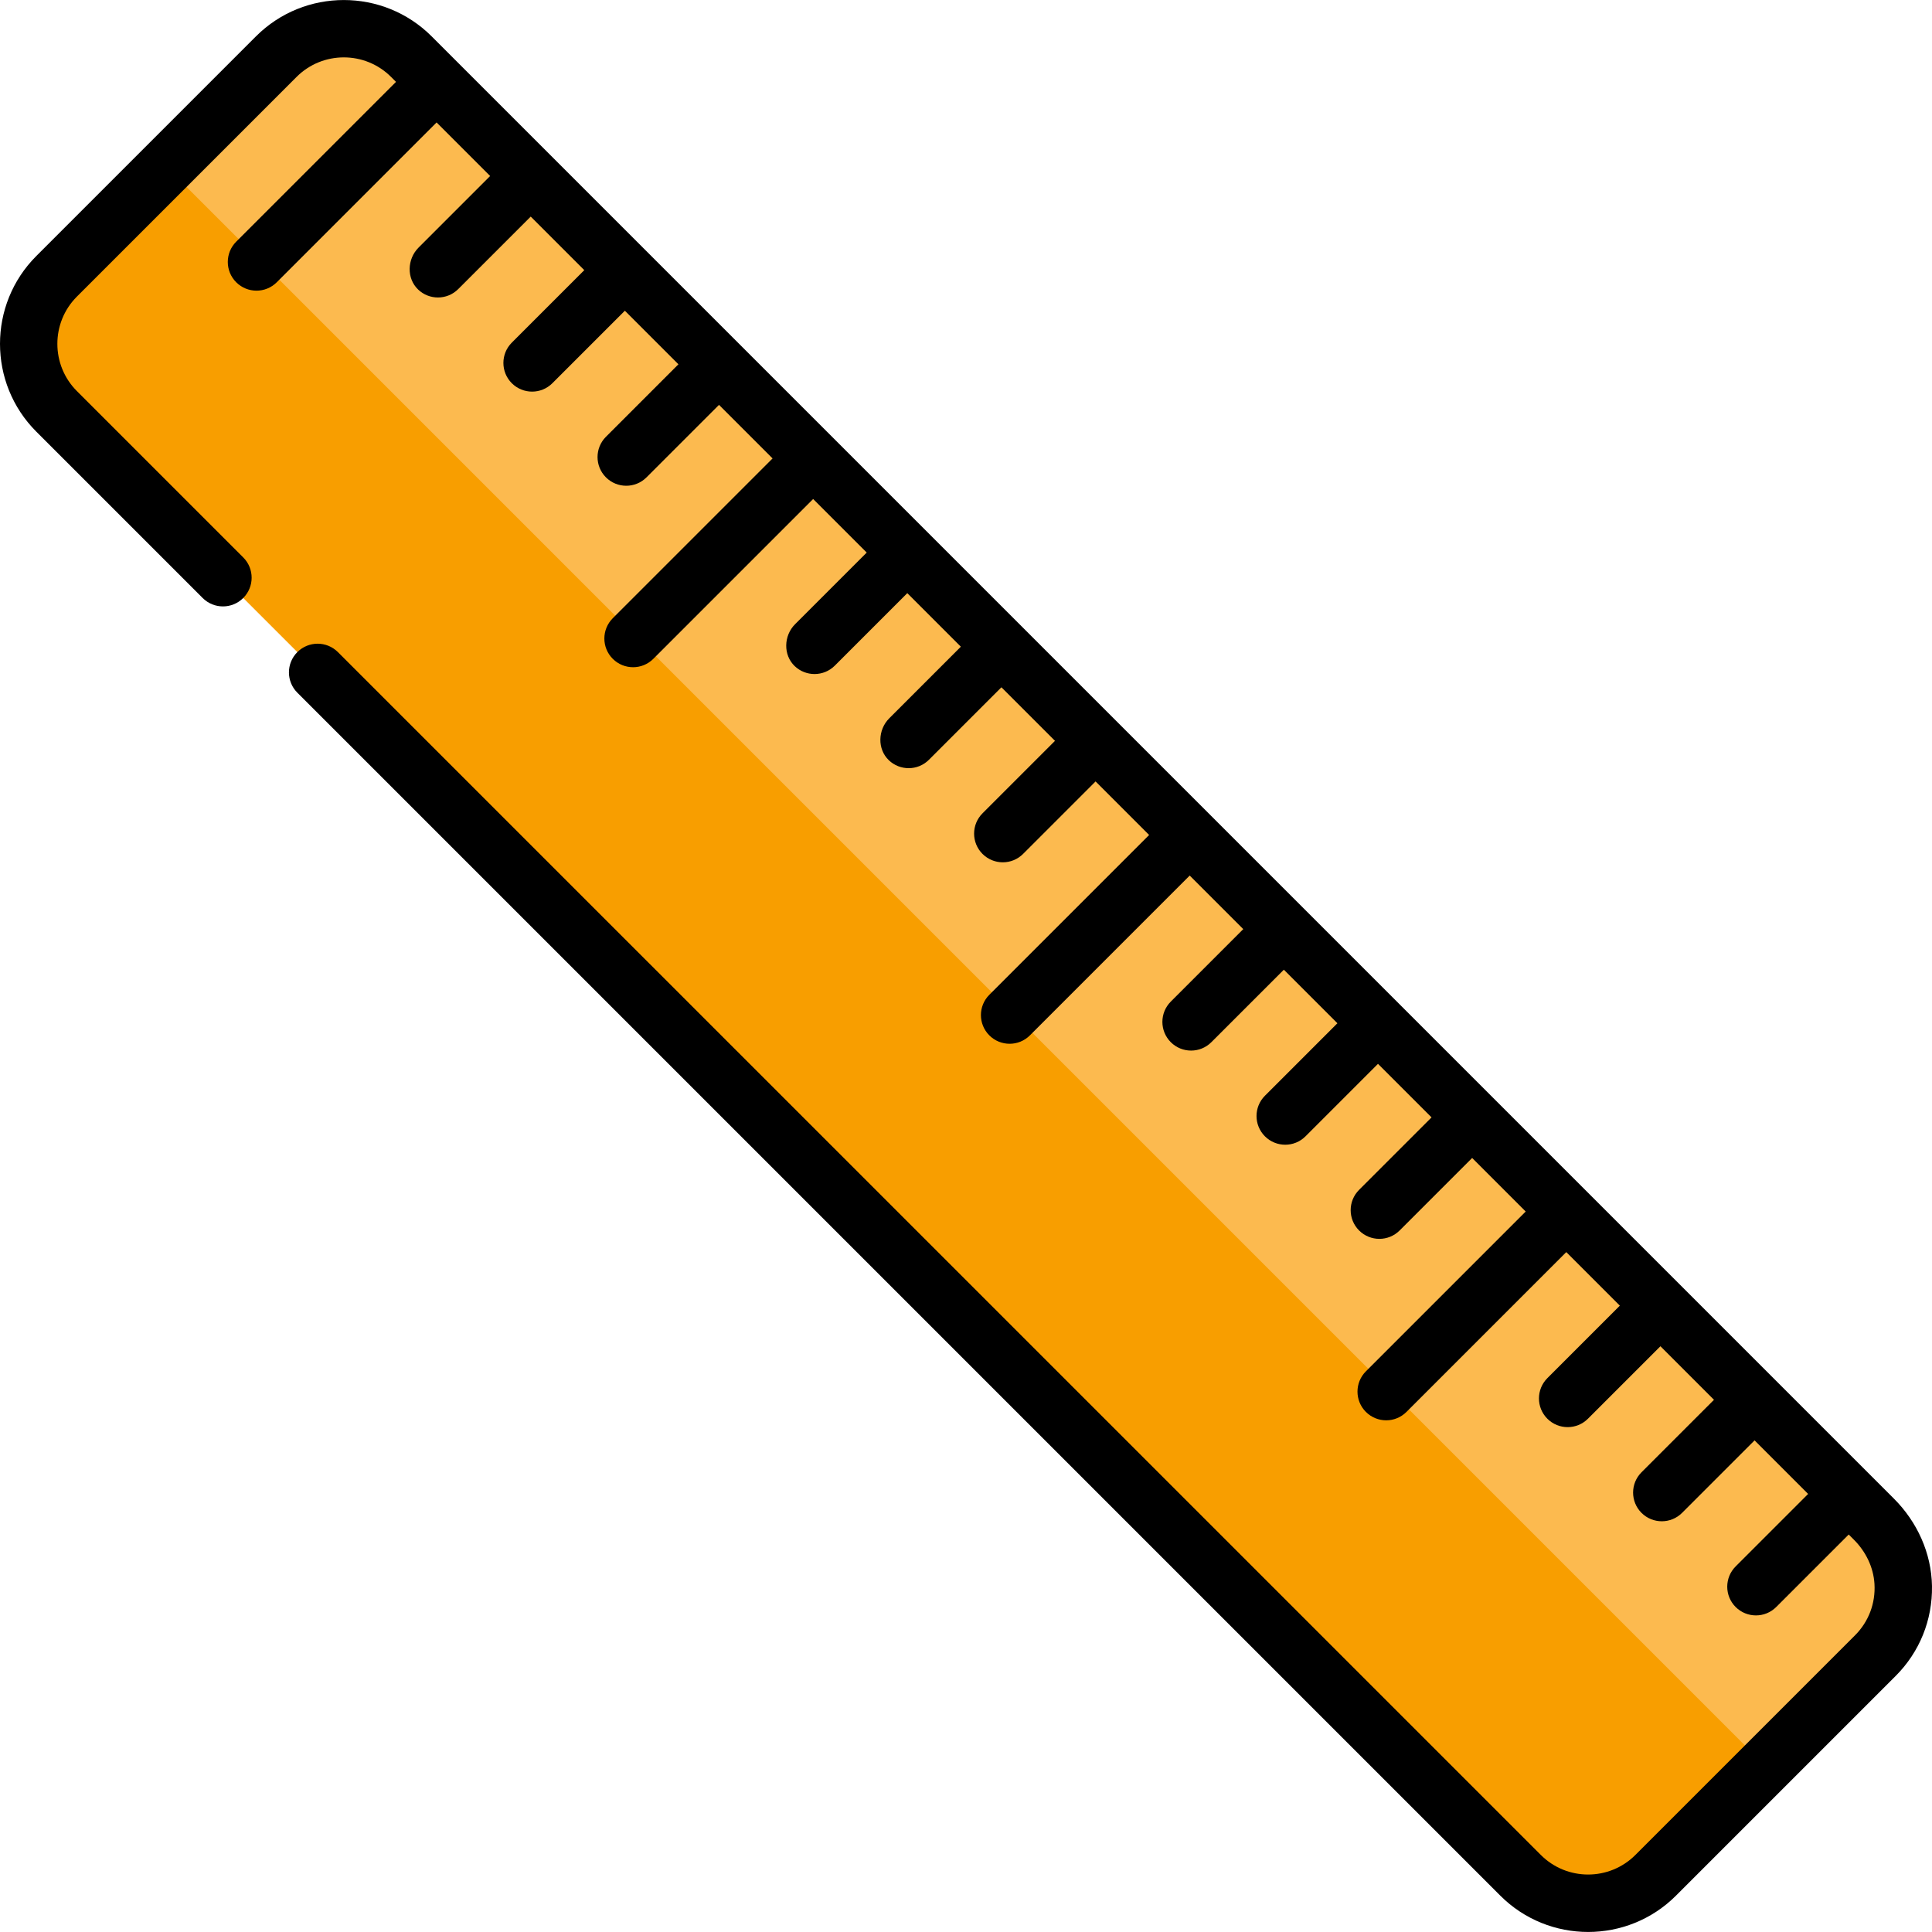 <?xml version="1.0" encoding="iso-8859-1"?>
<!-- Generator: Adobe Illustrator 19.0.0, SVG Export Plug-In . SVG Version: 6.00 Build 0)  -->
<svg version="1.1" id="Capa_1" xmlns="http://www.w3.org/2000/svg" xmlns:xlink="http://www.w3.org/1999/xlink" x="0px" y="0px"
	 viewBox="0 0 512 512" style="enable-background:new 0 0 512 512;" xml:space="preserve">
<path style="fill:#F89E00;" d="M497.058,438.696l-29.241,29.251l-29.068,29.068c-9.835,9.835-25.915,9.835-35.75,0L14.983,108.999
	c-9.835-9.835-9.835-25.925,0-35.76l29.068-29.068l29.18-29.18c9.845-9.835,25.925-9.835,35.76,0l388.016,388.006
	C506.822,412.822,506.842,428.861,497.058,438.696z"/>
<path style="fill:#FCBA4F;" d="M497.058,438.696l-29.241,29.251L44.052,44.171l29.18-29.18c9.845-9.835,25.925-9.835,35.76,0
	l388.016,388.006C506.822,412.822,506.842,428.861,497.058,438.696z"/>
<path d="M501.912,397.155L114.39,9.634C101.555-3.2,80.669-3.2,67.834,9.634L9.627,67.842c-12.836,12.836-12.836,33.721,0,46.557
	l44.078,44.078c2.97,2.97,7.785,2.97,10.754,0l0,0c2.97-2.97,2.97-7.785,0-10.754l-44.078-44.078
	c-6.906-6.906-6.906-18.143,0-25.047L78.59,20.389c6.907-6.908,18.143-6.908,25.048,0l1.309,1.309l-42.352,42.35
	c-2.97,2.971-2.97,7.785,0,10.754c1.484,1.484,3.431,2.227,5.377,2.227s3.892-0.742,5.377-2.227l42.351-42.352l14.194,14.194
	l-18.981,18.981c-3.031,3.031-3.199,8.159-0.095,11.115c1.467,1.397,3.355,2.096,5.243,2.096c1.946,0,3.892-0.742,5.377-2.227
	l19.211-19.21l14.194,14.194l-19.21,19.21c-2.97,2.971-2.97,7.785,0,10.754c1.484,1.484,3.431,2.227,5.377,2.227
	c1.946,0,3.892-0.742,5.377-2.227l19.211-19.21l14.194,14.194l-19.21,19.211c-2.97,2.97-2.97,7.785,0,10.753
	c1.484,1.484,3.431,2.227,5.377,2.227s3.892-0.742,5.377-2.228l19.21-19.21l14.195,14.195l-42.351,42.351
	c-2.97,2.971-2.97,7.785,0,10.754c1.484,1.484,3.431,2.227,5.377,2.227c1.946,0,3.892-0.742,5.377-2.227l42.352-42.351
	l14.194,14.194l-18.981,18.981c-3.031,3.031-3.199,8.159-0.094,11.115c1.467,1.397,3.355,2.096,5.243,2.096
	c1.946,0,3.892-0.742,5.377-2.227l19.21-19.211l14.194,14.194l-18.981,18.981c-3.031,3.031-3.199,8.159-0.095,11.115
	c1.467,1.397,3.355,2.096,5.243,2.096c1.946,0,3.892-0.742,5.377-2.227l19.21-19.21l14.194,14.194l-19.21,19.21
	c-2.97,2.971-2.97,7.785,0,10.754c1.485,1.484,3.432,2.227,5.378,2.227c1.946,0,3.892-0.742,5.378-2.227l19.21-19.21l14.194,14.194
	l-42.351,42.351c-2.97,2.971-2.97,7.785,0,10.754c1.485,1.484,3.432,2.227,5.378,2.227c1.946,0,3.892-0.742,5.378-2.227
	l42.351-42.351l14.194,14.194l-19.21,19.21c-2.97,2.971-2.97,7.785,0,10.754c1.485,1.484,3.432,2.227,5.378,2.227
	c1.946,0,3.892-0.742,5.378-2.227l19.21-19.21l14.193,14.194l-19.21,19.21c-2.97,2.971-2.97,7.785,0,10.754
	c1.485,1.484,3.432,2.227,5.378,2.227c1.946,0,3.892-0.742,5.378-2.227l19.21-19.21l14.194,14.194l-19.21,19.21
	c-2.97,2.971-2.97,7.785,0,10.754c1.485,1.484,3.432,2.227,5.378,2.227c1.946,0,3.892-0.742,5.378-2.227l19.21-19.21l14.194,14.194
	l-42.351,42.351c-2.97,2.971-2.97,7.785,0,10.754c1.485,1.484,3.432,2.227,5.378,2.227c1.946,0,3.892-0.742,5.378-2.227
	l42.351-42.351l14.194,14.194l-19.21,19.21c-2.97,2.971-2.97,7.785,0,10.754c1.485,1.484,3.432,2.227,5.378,2.227
	c1.946,0,3.892-0.742,5.378-2.227l19.21-19.21l14.194,14.194l-19.21,19.21c-2.97,2.971-2.97,7.785,0,10.754
	c1.485,1.484,3.432,2.227,5.378,2.227c1.946,0,3.892-0.742,5.378-2.227l19.21-19.21l14.194,14.194l-19.21,19.21
	c-2.97,2.971-2.97,7.785,0,10.754c1.485,1.484,3.432,2.227,5.378,2.227c1.946,0,3.892-0.742,5.378-2.227l19.21-19.21l1.386,1.386
	c3.14,3.14,5.175,7.282,5.441,11.714c0.307,5.135-1.553,10.016-5.156,13.618l-58.209,58.209c-6.906,6.908-18.142,6.908-25.046,0
	L89.552,172.815c-2.97-2.97-7.785-2.97-10.754,0l0,0c-2.97,2.97-2.97,7.785,0,10.754l318.796,318.796
	c6.418,6.417,14.848,9.626,23.278,9.626c8.43,0,16.86-3.209,23.278-9.626l58.209-58.209c6.349-6.35,9.786-14.838,9.637-23.839
	C511.851,411.596,508.08,403.324,501.912,397.155z"/>
<g>
</g>
<g>
</g>
<g>
</g>
<g>
</g>
<g>
</g>
<g>
</g>
<g>
</g>
<g>
</g>
<g>
</g>
<g>
</g>
<g>
</g>
<g>
</g>
<g>
</g>
<g>
</g>
<g>
</g>
</svg>
